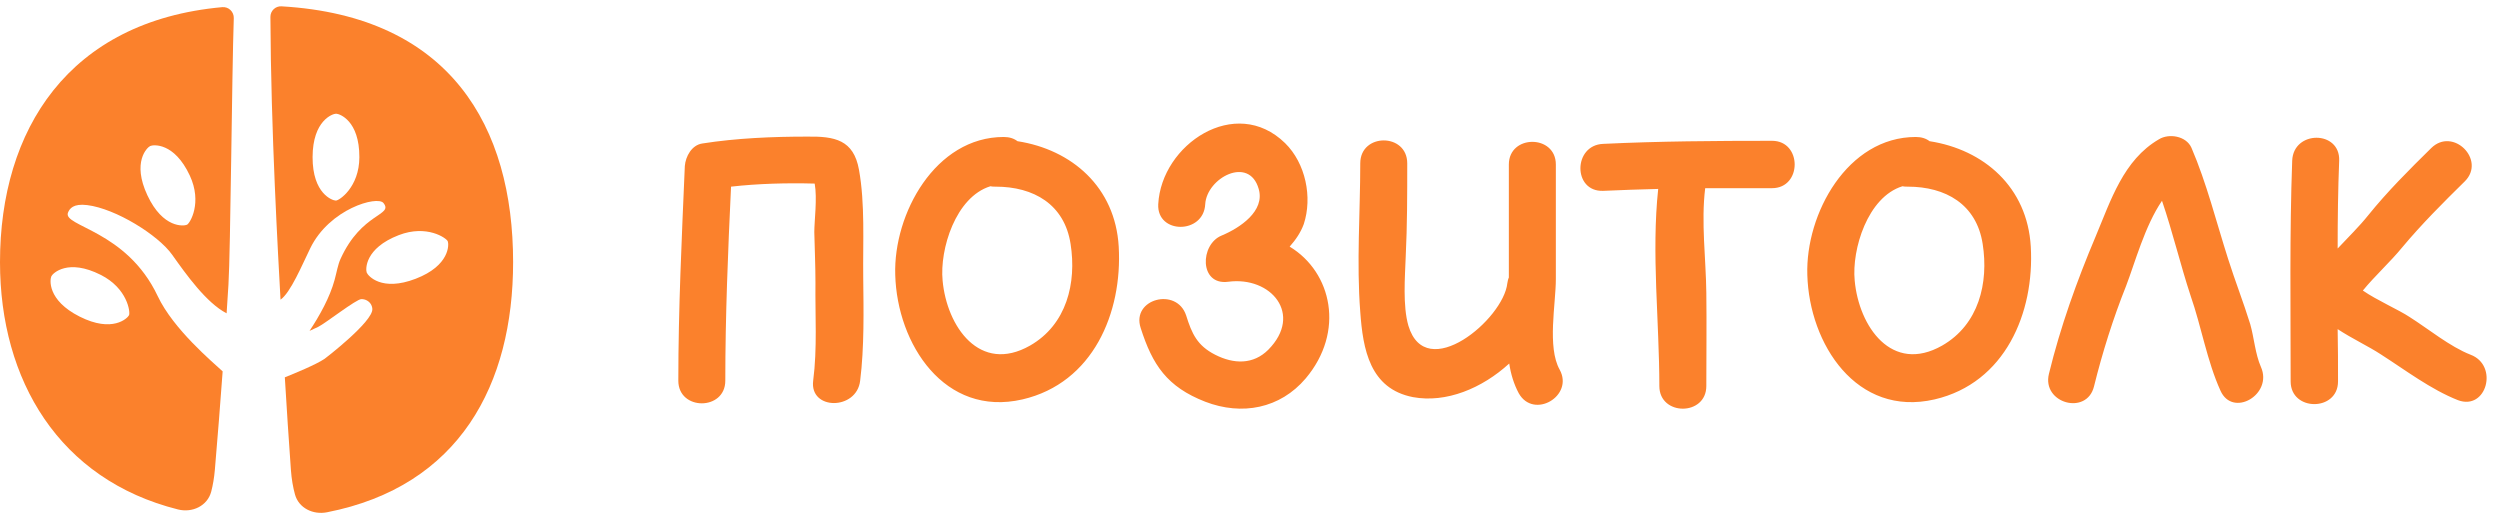 <svg width="115" height="24" viewBox="0 0 115 24" fill="none" xmlns="http://www.w3.org/2000/svg">
<path d="M9.883 21.617C10.015 20.067 10.133 18.582 10.242 17.083C9.783 16.656 7.976 15.149 7.253 13.618C5.819 10.582 2.869 10.418 3.128 9.779C3.2 9.602 3.365 9.353 4.016 9.435C5.327 9.599 7.275 10.812 7.917 11.715C8.56 12.62 9.491 13.931 10.424 14.413C10.455 13.934 10.483 13.494 10.509 13.089C10.604 11.558 10.667 3.408 10.754 0.837C10.764 0.543 10.517 0.302 10.223 0.329C3.145 0.971 0 5.975 0 12.058C0 17.488 2.715 22.059 8.185 23.434C8.848 23.601 9.545 23.272 9.717 22.611C9.794 22.313 9.851 21.983 9.883 21.617ZM6.908 6.717C7.047 6.652 8.012 6.54 8.729 8.071C9.316 9.325 8.74 10.273 8.601 10.338C8.462 10.404 7.496 10.515 6.78 8.984C6.063 7.452 6.768 6.783 6.908 6.717ZM5.934 14.502C5.865 14.639 5.175 15.325 3.665 14.564C2.154 13.803 2.295 12.841 2.364 12.705C2.433 12.567 3.123 11.882 4.632 12.643C5.868 13.264 6.003 14.366 5.934 14.502Z" fill="#FB812C"/>
<path fill-rule="evenodd" clip-rule="evenodd" d="M12.948 0.291C12.671 0.275 12.438 0.498 12.439 0.776C12.46 5.978 12.799 11.842 12.904 13.785C13.368 13.459 13.892 12.195 14.273 11.417C15.161 9.599 17.362 8.992 17.639 9.338C18.111 9.927 16.636 9.763 15.661 11.917C15.54 12.185 15.489 12.521 15.39 12.88C15.172 13.679 14.705 14.518 14.238 15.221C14.376 15.162 14.508 15.097 14.633 15.038C14.972 14.872 16.389 13.759 16.623 13.759C16.71 13.759 16.789 13.777 16.859 13.812C17.02 13.892 17.116 14.038 17.128 14.211C17.164 14.792 14.972 16.479 14.928 16.508C14.523 16.779 13.545 17.18 13.102 17.357C13.187 18.798 13.281 20.196 13.382 21.622C13.413 22.042 13.478 22.416 13.57 22.748C13.744 23.374 14.403 23.69 15.041 23.565C21.149 22.369 23.603 17.671 23.603 12.058C23.603 5.837 20.725 0.743 12.948 0.291ZM14.379 7.225C14.374 8.915 15.295 9.227 15.449 9.227C15.604 9.228 16.526 8.615 16.531 7.232C16.536 5.542 15.615 5.232 15.461 5.23C15.307 5.229 14.384 5.534 14.379 7.225ZM16.869 12.538C16.925 12.682 17.543 13.431 19.121 12.823C20.698 12.215 20.654 11.245 20.598 11.1C20.542 10.956 19.637 10.317 18.346 10.815C16.769 11.423 16.813 12.394 16.869 12.538Z" fill="#FB812C"/>
<path d="M39.708 12.733C39.725 14.279 39.76 15.966 39.567 17.512C39.409 18.883 37.23 18.883 37.406 17.512C37.599 16.036 37.493 14.49 37.511 13.014C37.511 12.241 37.476 11.45 37.458 10.677C37.458 10.15 37.599 9.13 37.476 8.445C36.211 8.41 34.875 8.445 33.628 8.586C33.487 11.555 33.364 14.543 33.364 17.512C33.364 18.9 31.203 18.9 31.203 17.512C31.203 14.226 31.361 10.923 31.502 7.637C31.537 7.198 31.818 6.67 32.31 6.6C33.874 6.354 35.543 6.284 37.124 6.284C38.39 6.266 39.268 6.424 39.514 7.813C39.795 9.376 39.69 11.134 39.708 12.733ZM51.461 11.345C51.636 14.384 50.283 17.618 47.033 18.373C43.448 19.199 41.269 15.825 41.181 12.645C41.093 9.833 43.026 6.301 46.172 6.301C46.435 6.301 46.646 6.372 46.804 6.495C49.299 6.881 51.303 8.603 51.461 11.345ZM47.384 15.896C49.071 14.929 49.528 13.014 49.247 11.222C48.965 9.394 47.542 8.586 45.803 8.586C45.715 8.586 45.627 8.586 45.557 8.568C43.958 9.06 43.219 11.467 43.36 12.908C43.553 15.017 45.065 17.213 47.384 15.896ZM59.324 11.345C61.274 12.522 61.872 15.263 60.062 17.407C58.884 18.795 57.127 19.129 55.44 18.479C53.683 17.793 53.016 16.792 52.471 15.087C52.032 13.752 54.123 13.19 54.562 14.507C54.825 15.351 55.071 15.896 55.897 16.317C56.758 16.757 57.654 16.774 58.34 16.089C59.956 14.455 58.463 12.697 56.495 12.961C55.159 13.137 55.194 11.239 56.196 10.835C57.039 10.483 58.199 9.71 57.9 8.691C57.461 7.145 55.511 8.182 55.44 9.394C55.37 10.782 53.209 10.782 53.279 9.394C53.42 6.653 56.828 4.351 59.113 6.583C60.062 7.514 60.378 9.078 59.974 10.308C59.833 10.694 59.605 11.028 59.324 11.345ZM71.744 17.003C72.412 18.215 70.549 19.305 69.864 18.092C69.636 17.67 69.495 17.196 69.425 16.721C68.177 17.864 66.525 18.549 64.997 18.268C63.011 17.881 62.695 16.071 62.572 14.349C62.396 12.082 62.572 9.781 62.572 7.514C62.572 6.108 64.733 6.108 64.733 7.514C64.733 8.955 64.733 10.378 64.663 11.801C64.628 12.75 64.522 14.068 64.786 14.982C65.594 17.67 69.161 14.683 69.337 13.031C69.355 12.926 69.372 12.838 69.407 12.768V7.567C69.407 6.178 71.569 6.178 71.569 7.567V12.838C71.569 13.98 71.164 15.966 71.744 17.003ZM81.514 6.477C82.902 6.477 82.902 8.656 81.514 8.656C80.477 8.656 79.458 8.656 78.439 8.656C78.245 10.22 78.474 11.907 78.491 13.471C78.509 14.894 78.491 16.335 78.491 17.758C78.491 19.146 76.33 19.146 76.33 17.758C76.33 14.806 75.961 11.643 76.277 8.691C75.434 8.709 74.591 8.744 73.747 8.779C72.341 8.832 72.359 6.67 73.747 6.618C76.33 6.495 78.913 6.477 81.514 6.477ZM93.416 11.345C93.592 14.384 92.239 17.618 88.989 18.373C85.404 19.199 83.225 15.825 83.137 12.645C83.049 9.833 84.982 6.301 88.127 6.301C88.391 6.301 88.602 6.372 88.76 6.495C91.255 6.881 93.258 8.603 93.416 11.345ZM89.34 15.896C91.027 14.929 91.484 13.014 91.203 11.222C90.921 9.394 89.498 8.586 87.758 8.586C87.671 8.586 87.583 8.586 87.512 8.568C85.913 9.06 85.175 11.467 85.316 12.908C85.509 15.017 87.02 17.213 89.34 15.896ZM104.003 16.88C104.566 18.145 102.703 19.234 102.141 17.969C101.526 16.616 101.262 15.017 100.77 13.611C100.296 12.17 99.944 10.677 99.452 9.236C98.661 10.396 98.205 12.1 97.8 13.154C97.203 14.648 96.711 16.212 96.324 17.776C95.99 19.129 93.917 18.549 94.251 17.196C94.778 15.035 95.534 12.926 96.395 10.888C97.097 9.218 97.677 7.356 99.312 6.407C99.768 6.126 100.559 6.249 100.805 6.793C101.508 8.428 101.947 10.202 102.492 11.907C102.808 12.908 103.195 13.892 103.511 14.912C103.687 15.527 103.74 16.282 104.003 16.88ZM113.647 16.317C114.947 16.809 114.385 18.9 113.067 18.408C111.819 17.916 110.642 17.02 109.517 16.3C108.955 15.931 108.199 15.579 107.532 15.14C107.549 15.948 107.549 16.739 107.549 17.547C107.549 18.936 105.37 18.936 105.37 17.547C105.37 14.156 105.318 10.765 105.441 7.391C105.493 5.985 107.655 5.985 107.602 7.391C107.549 8.726 107.532 10.079 107.532 11.432C108.006 10.923 108.516 10.431 108.937 9.904C109.816 8.814 110.835 7.795 111.837 6.811C112.838 5.827 114.367 7.356 113.383 8.34C112.381 9.324 111.397 10.308 110.501 11.38C109.956 12.047 109.254 12.68 108.691 13.365C109.324 13.805 110.361 14.261 110.835 14.578C111.696 15.122 112.698 15.948 113.647 16.317Z" fill="#FB812C"/>
</svg>
